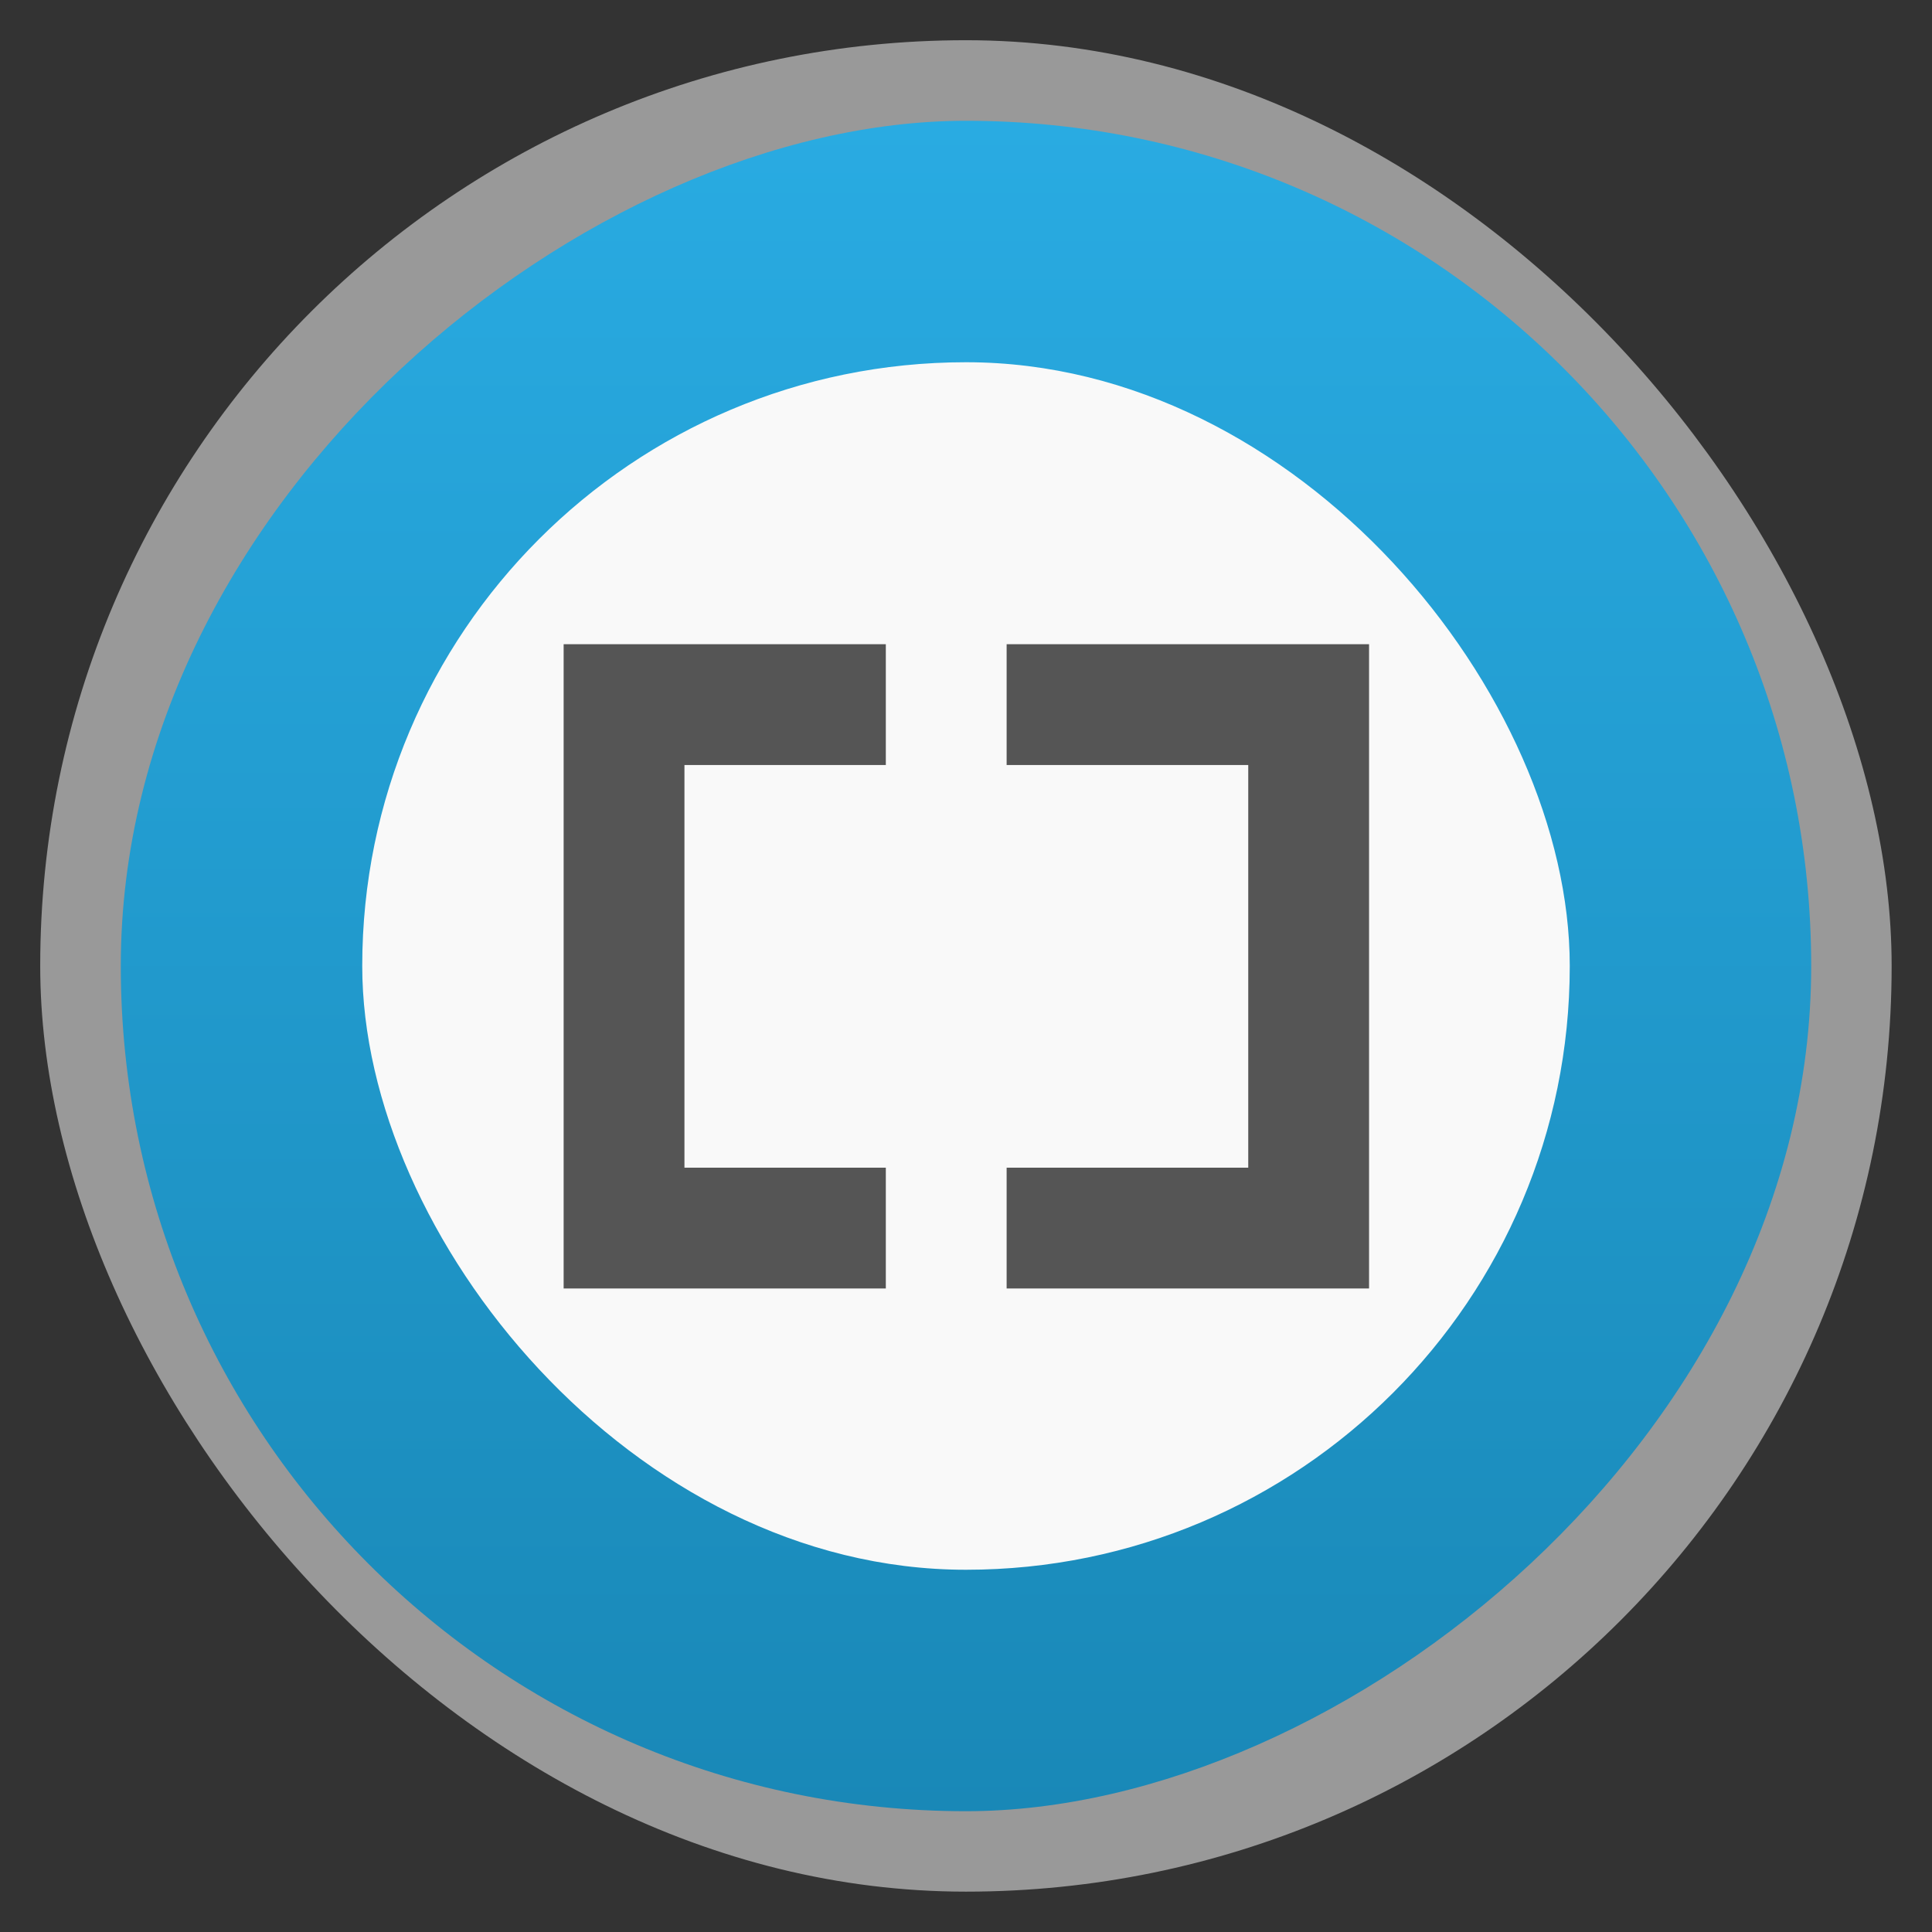 <svg width="48" xmlns="http://www.w3.org/2000/svg" viewBox="0 0 13.547 13.547" height="48" xmlns:xlink="http://www.w3.org/1999/xlink">
<rect x="0" y="0" width="13.547" height="13.547" fill="#333333" stroke="none"/>
<defs>
<linearGradient id="linearGradient3765">
<stop offset="0" style="stop-color:#29abe2"/>
<stop offset="1" style="stop-color:#1988b7"/>
</linearGradient>
<linearGradient gradientTransform="translate(0 -13.547)" xlink:href="#linearGradient3765" id="linearGradient3771" x1=".847" x2="12.7" gradientUnits="userSpaceOnUse"/>
</defs>
<rect width="12.982" x=".282" y=".282" rx="6.491" height="12.982" style="opacity:.5;fill:#fff;fill-rule:evenodd"/>
<rect width="11.853" x=".847" y="-12.7" rx="5.926" height="11.853" style="fill:url(#linearGradient3771)" transform="rotate(90)"/>
<rect width="8.467" x="2.54" y="2.54" rx="4.233" height="8.467" style="fill:#f9f9f9;fill-rule:evenodd"/>
<g style="fill:#555" transform="matrix(.667 0 0 .667 2.258 2.258)">
<path d="m 2.54,3.387 0,6.773 3.387,0 0,-1.27 -2.117,0 0,-4.233 2.117,0 0,-1.27 z"/>
<path d="m 11.007,3.387 0,6.773 -3.81,0 0,-1.27 2.54,0 0,-4.233 -2.54,0 0,-1.27 z"/>
</g>
</svg>
